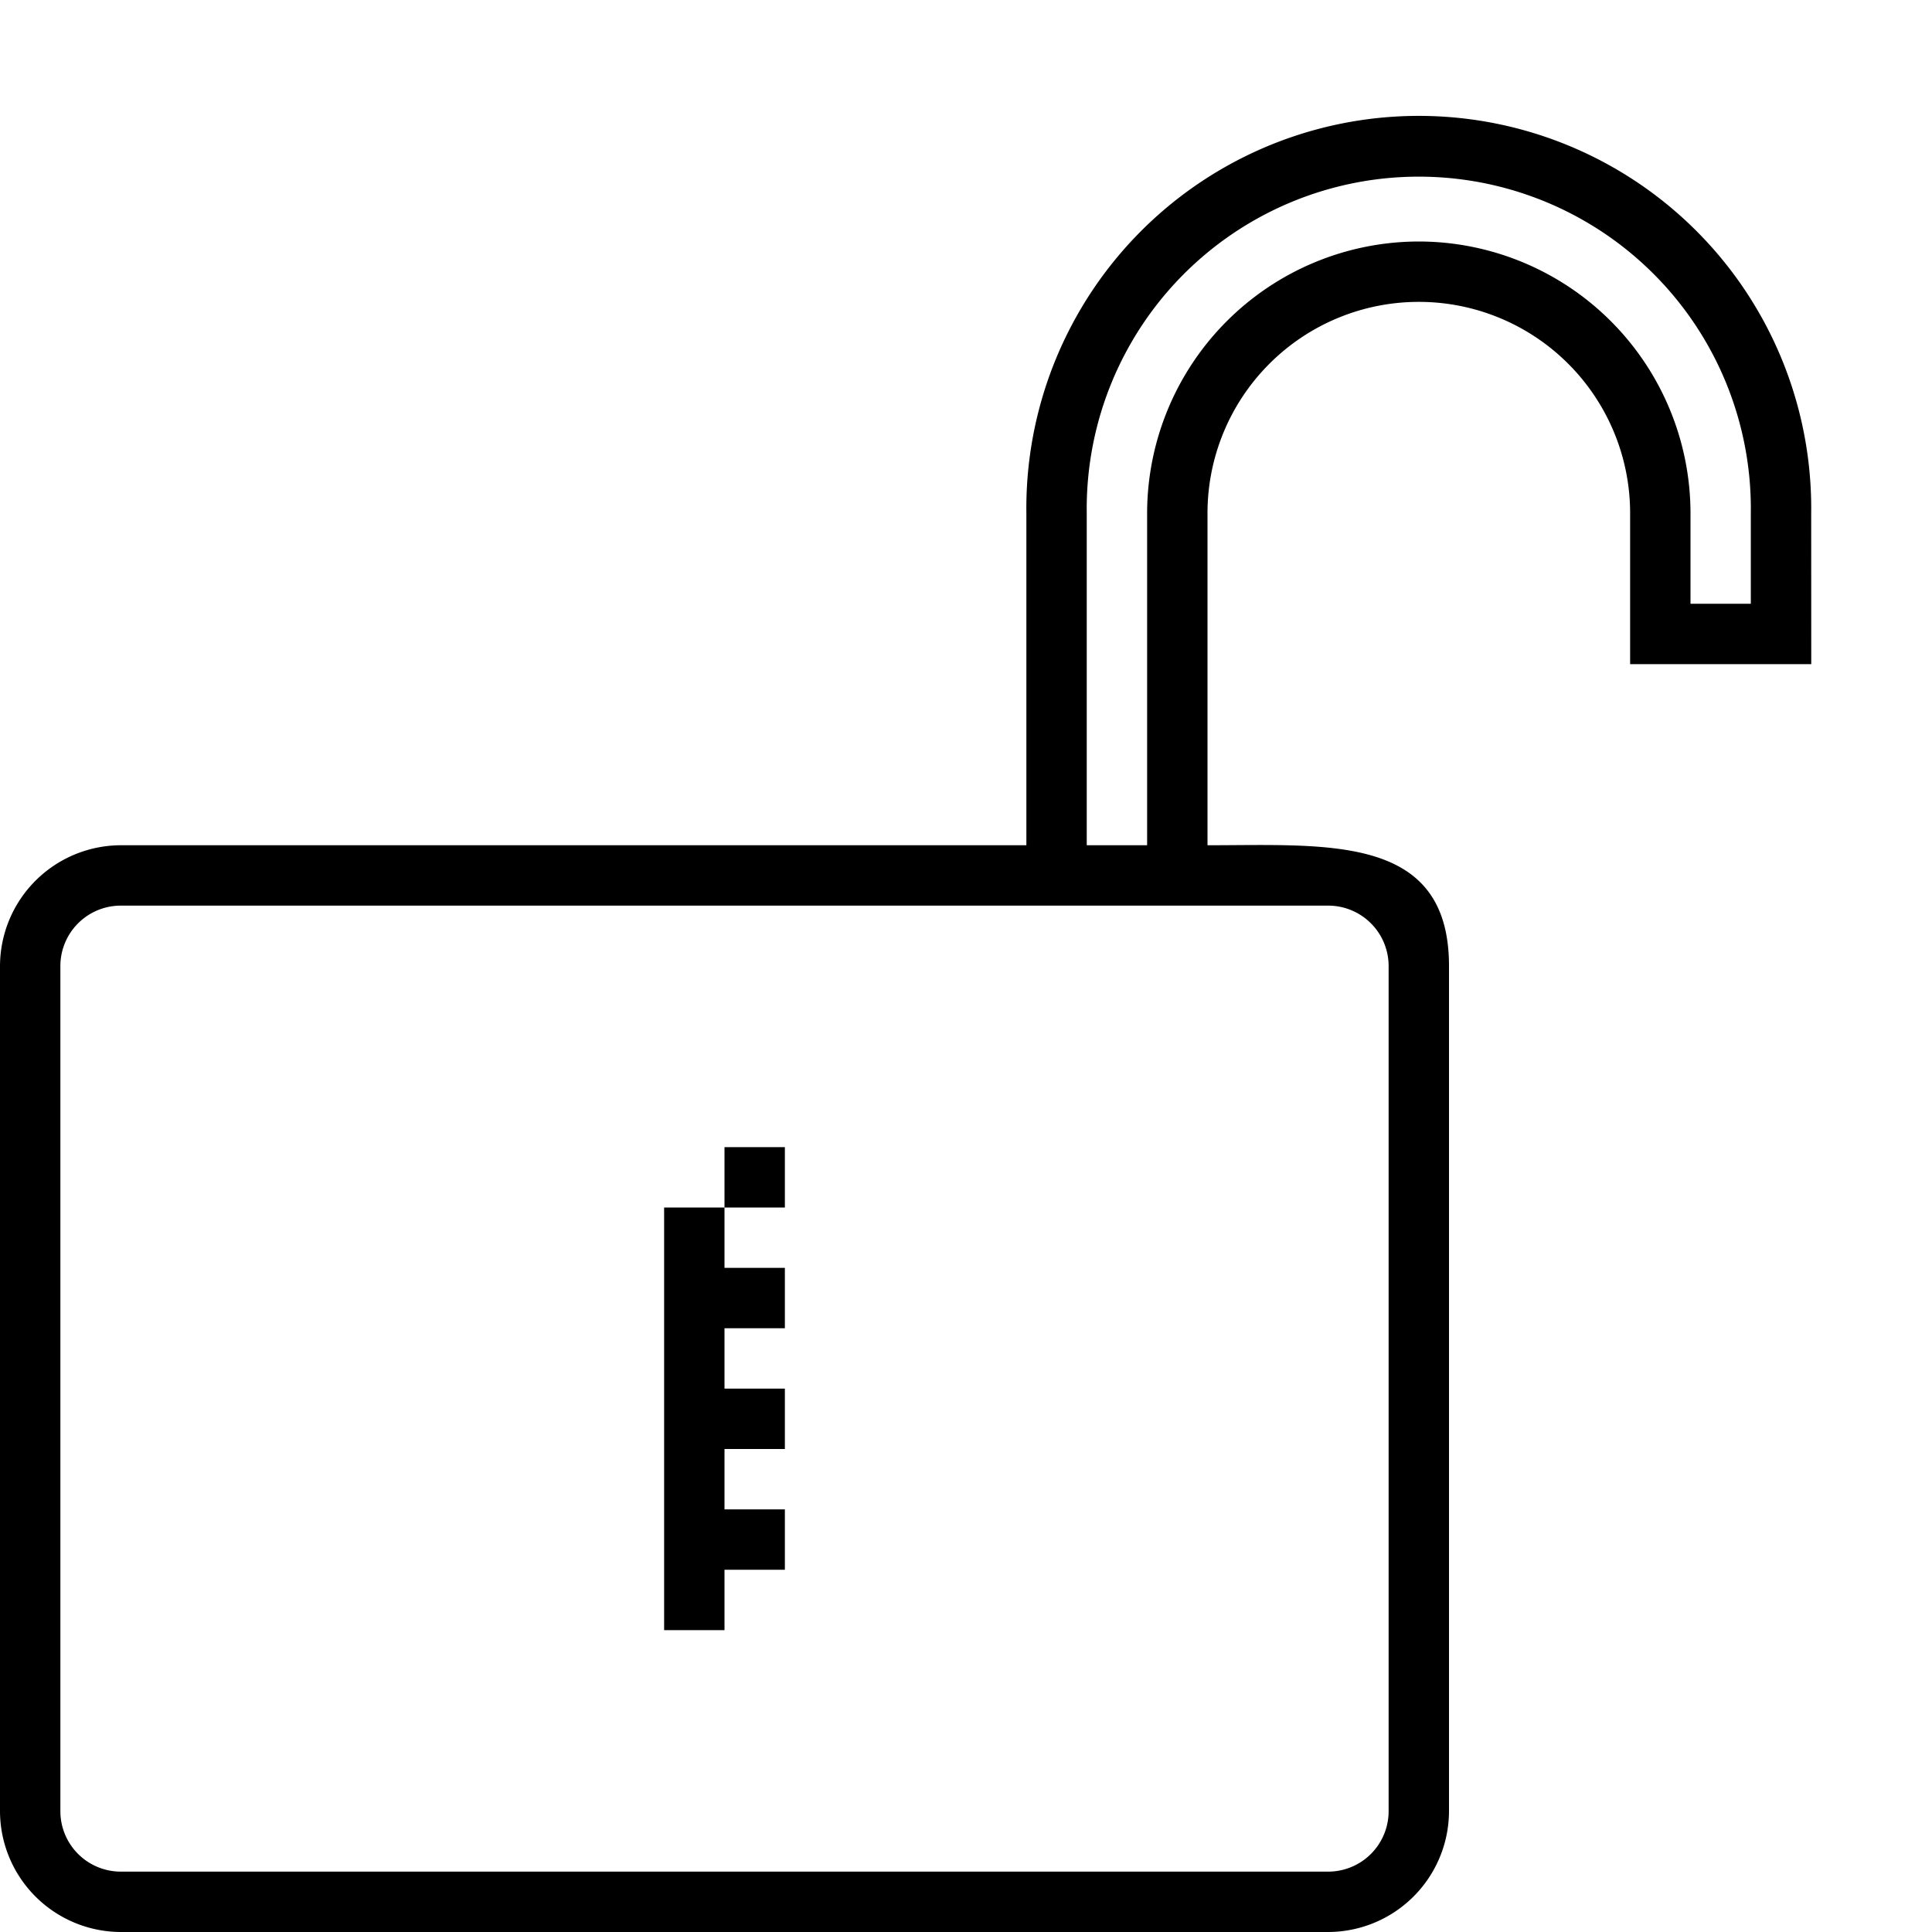 <svg xmlns="http://www.w3.org/2000/svg" viewBox="0 0 32 32"><path d="M30 11l-.001-2.5A6.5 6.5 0 1017 8.5V14H2a2.006 2.006 0 00-2 2v14a2.006 2.006 0 002 2h20a2.006 2.006 0 002-2V16c0-2.187-2-2-4-2V8.5a3.5 3.5 0 017 0V11zm-8 4a1.001 1.001 0 011 1v14a1.001 1.001 0 01-1 1H2a1.001 1.001 0 01-1-1V16a1.001 1.001 0 011-1h20zm1.5-11A4.505 4.505 0 0019 8.5V14h-1V8.5a5.5 5.5 0 1110.999 0V10H28V8.5A4.505 4.505 0 0023.5 4zM11 20h1v1h1v1h-1v1h1v1h-1v1h1v1h-1v1h-1zm1-1h1v1h-1z"/></svg>